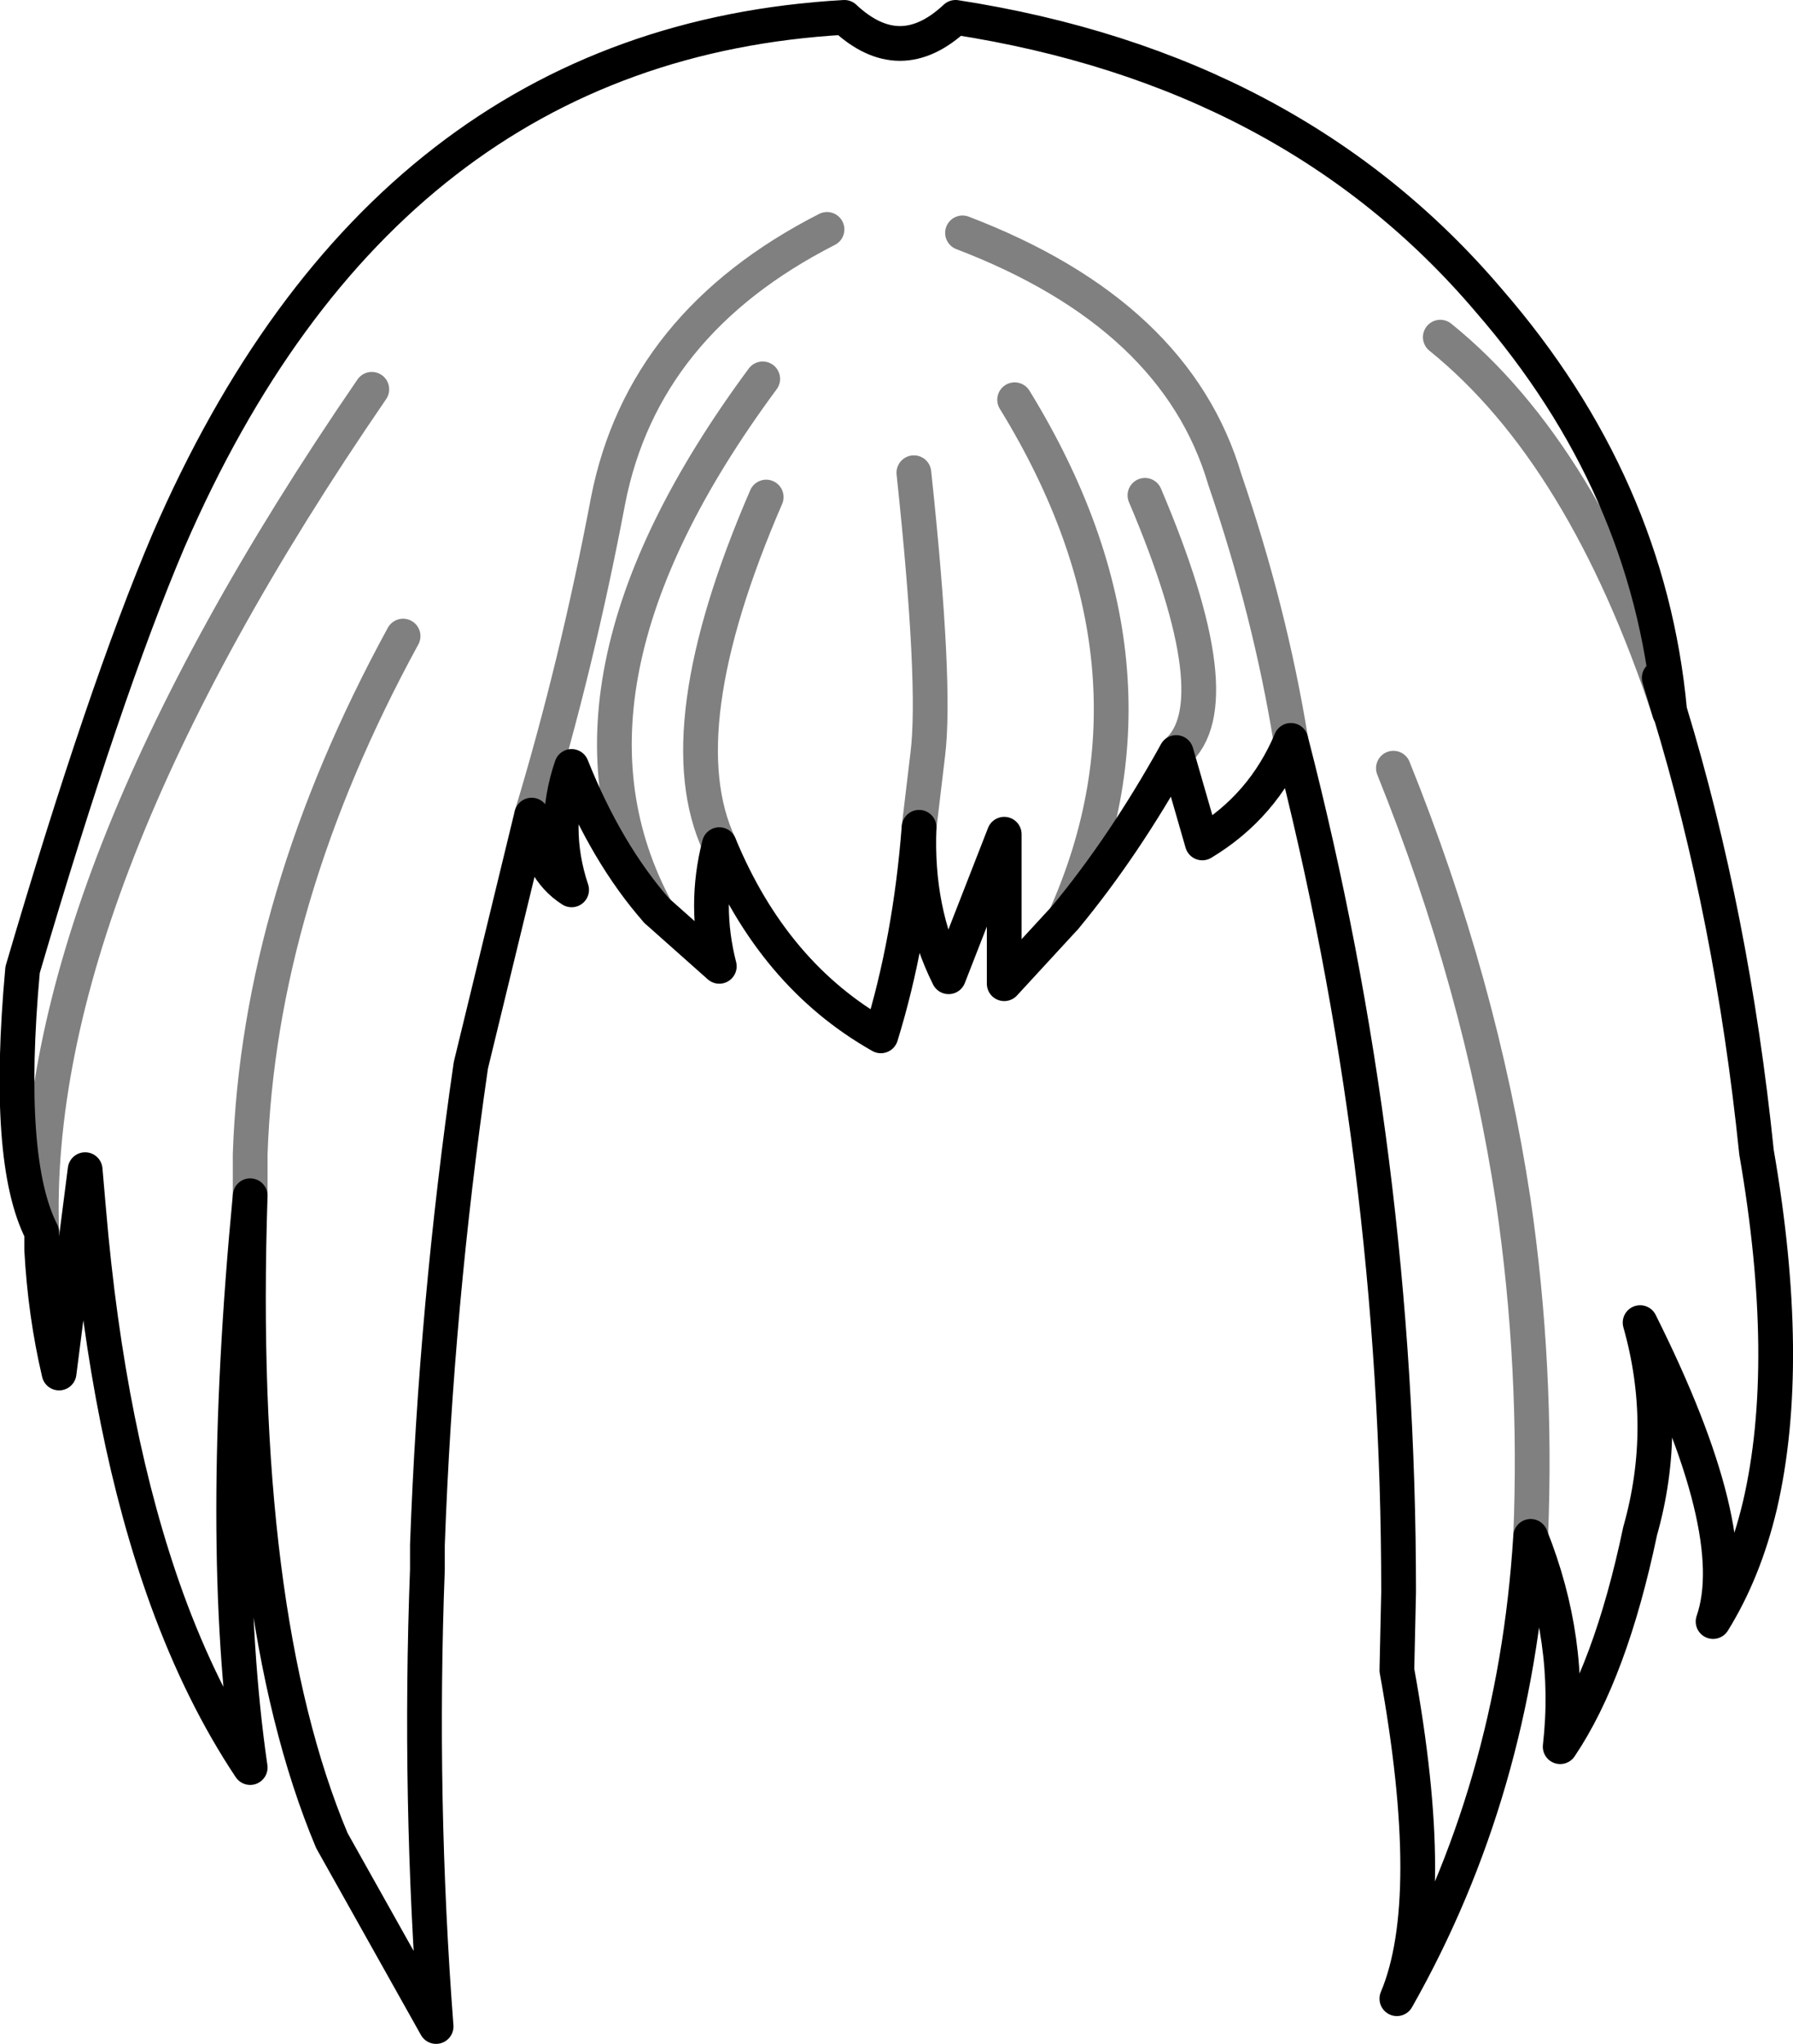 <?xml version="1.0" encoding="UTF-8" standalone="no"?>
<svg xmlns:xlink="http://www.w3.org/1999/xlink" height="58.8px" width="51.6px" xmlns="http://www.w3.org/2000/svg">
  <g transform="matrix(1.0, 0.0, 0.0, 1.0, -373.9, -156.75)">
    <path d="M401.4 157.25 Q411.1 158.75 416.75 165.4 421.35 170.7 421.95 177.2 423.75 183.1 424.45 189.9 425.5 195.95 424.55 200.05 424.1 201.95 423.2 203.4 424.1 200.8 421.1 194.8 421.95 197.8 421.1 200.8 420.25 204.85 418.8 207.0 419.15 203.95 417.95 200.95 417.5 208.25 414.1 214.25 415.3 211.4 414.1 204.8 L414.15 202.55 Q414.15 190.05 411.05 178.05 410.25 179.95 408.5 181.0 L407.75 178.4 Q406.25 181.1 404.55 183.15 L402.8 185.05 402.8 180.75 401.2 184.85 Q400.25 182.95 400.35 180.55 400.1 183.8 399.25 186.55 396.15 184.8 394.6 181.05 394.15 182.8 394.6 184.55 L392.8 182.95 Q391.35 181.3 390.35 178.8 389.75 180.55 390.35 182.35 389.4 181.75 389.2 180.2 L387.45 187.4 Q386.45 194.3 386.2 201.2 L386.2 201.55 386.2 201.9 Q385.95 208.5 386.45 215.05 L383.45 209.7 Q380.7 203.15 381.1 191.15 380.15 201.05 381.1 207.6 379.7 205.5 378.7 202.75 377.0 198.05 376.45 191.55 L376.35 190.4 375.6 196.25 Q375.2 194.55 375.1 192.7 L375.1 192.2 Q374.05 190.15 374.55 184.65 376.9 176.65 378.75 172.3 384.95 158.0 398.2 157.25 399.8 158.75 401.4 157.25 M421.65 176.25 L421.95 177.25 421.95 177.2 421.65 176.25" fill="none" stroke="#000000" stroke-linecap="round" stroke-linejoin="round" stroke-width="1.0"/>
    <path d="M389.2 180.2 Q390.5 175.9 391.4 171.15 392.4 166.05 397.7 163.35 M381.1 191.15 L381.1 189.95 Q381.35 182.65 385.5 175.05 M400.2 170.35 Q400.85 176.45 400.6 178.45 L400.35 180.55 M392.8 182.95 Q389.3 176.5 395.85 167.65 M394.6 181.05 Q393.05 177.75 395.95 171.05 M375.1 192.2 Q374.75 182.3 384.6 167.95 M417.95 200.95 Q418.15 196.1 417.45 191.3 416.5 185.05 414.0 178.85 M411.05 178.05 Q410.45 174.35 409.15 170.55 407.75 165.8 401.6 163.45 M407.75 178.4 Q409.4 177.0 406.85 171.0 M421.95 177.25 Q419.5 169.8 415.35 166.45 M403.1 168.25 Q407.8 175.9 404.55 183.15" fill="none" stroke="#000000" stroke-linecap="round" stroke-linejoin="round" stroke-opacity="0.498" stroke-width="1.0"/>
  </g>
</svg>
